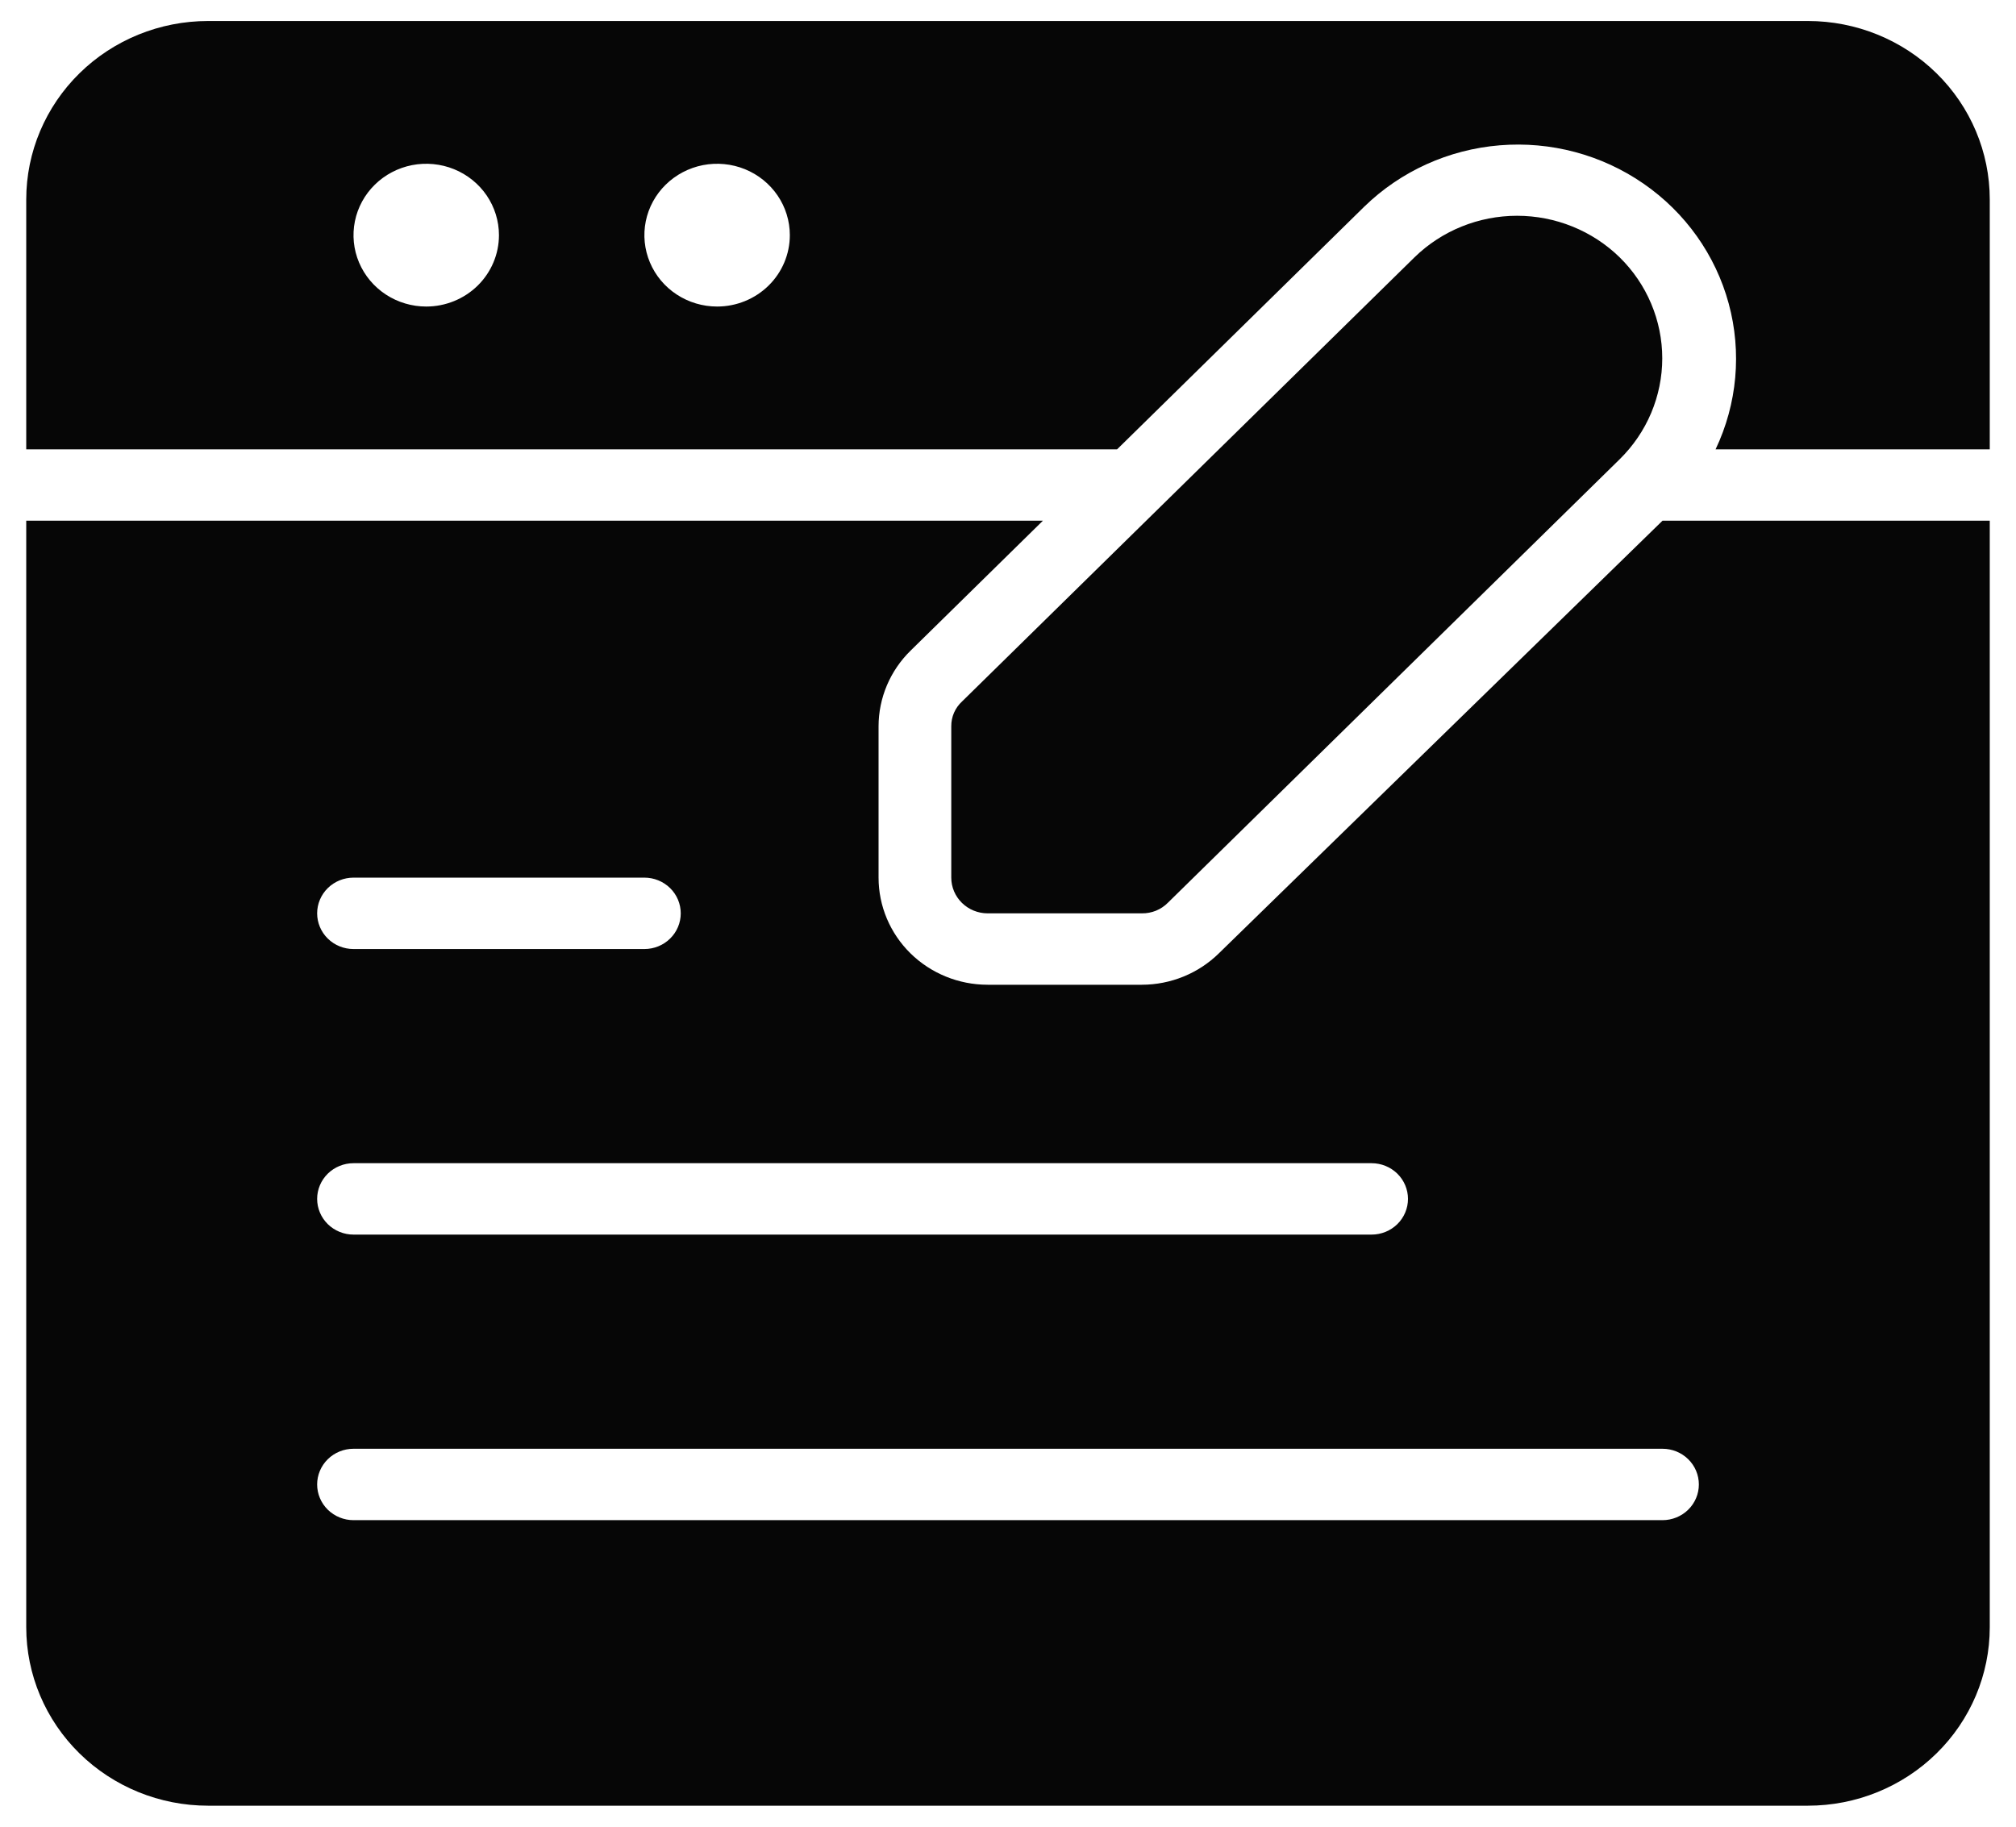 <svg width="64" height="58" viewBox="0 0 64 58" fill="none" xmlns="http://www.w3.org/2000/svg">
<path d="M57.395 0.667H6.605C5.074 0.667 3.606 1.264 2.524 2.326C1.442 3.389 0.833 4.83 0.833 6.333V14.267H35.463L43.312 6.56C44.467 5.436 45.988 4.747 47.608 4.614C49.228 4.48 50.845 4.911 52.174 5.83C53.504 6.748 54.462 8.097 54.88 9.64C55.298 11.182 55.151 12.82 54.463 14.267H63.167V6.333C63.167 4.83 62.559 3.389 61.476 2.326C60.394 1.264 58.926 0.667 57.395 0.667ZM13.531 9.733C13.074 9.733 12.628 9.6 12.248 9.351C11.869 9.102 11.573 8.748 11.398 8.334C11.223 7.92 11.178 7.464 11.267 7.024C11.356 6.585 11.576 6.181 11.899 5.864C12.221 5.547 12.633 5.331 13.081 5.243C13.528 5.156 13.993 5.201 14.415 5.372C14.836 5.544 15.197 5.834 15.451 6.207C15.704 6.58 15.84 7.018 15.84 7.466C15.84 8.068 15.596 8.644 15.164 9.069C14.73 9.494 14.143 9.733 13.531 9.733ZM22.766 9.733C22.309 9.733 21.863 9.6 21.483 9.351C21.103 9.102 20.807 8.748 20.633 8.334C20.458 7.92 20.412 7.464 20.501 7.024C20.59 6.585 20.81 6.181 21.133 5.864C21.456 5.547 21.867 5.331 22.315 5.243C22.763 5.156 23.227 5.201 23.649 5.372C24.071 5.544 24.431 5.834 24.685 6.207C24.939 6.58 25.074 7.018 25.074 7.466C25.074 8.068 24.831 8.644 24.398 9.069C23.965 9.494 23.378 9.733 22.766 9.733ZM52.778 16.533L38.695 30.269C38.046 30.907 37.166 31.266 36.248 31.267H31.354C30.435 31.267 29.555 30.908 28.905 30.271C28.256 29.633 27.891 28.768 27.891 27.866V23.061C27.892 22.16 28.257 21.296 28.907 20.659L33.108 16.533H0.833V51.666C0.833 53.169 1.442 54.611 2.524 55.673C3.606 56.736 5.074 57.333 6.605 57.333H57.395C58.926 57.333 60.394 56.736 61.476 55.673C62.559 54.611 63.167 53.169 63.167 51.666V16.533H52.778ZM11.222 27.866H20.457C20.763 27.866 21.057 27.986 21.273 28.198C21.49 28.411 21.611 28.699 21.611 29C21.611 29.3 21.49 29.589 21.273 29.801C21.057 30.014 20.763 30.133 20.457 30.133H11.222C10.916 30.133 10.623 30.014 10.406 29.801C10.19 29.589 10.068 29.3 10.068 29C10.068 28.699 10.19 28.411 10.406 28.198C10.623 27.986 10.916 27.866 11.222 27.866ZM11.222 36.933H43.543C43.849 36.933 44.143 37.053 44.36 37.265C44.576 37.478 44.698 37.766 44.698 38.066C44.698 38.367 44.576 38.655 44.36 38.868C44.143 39.08 43.849 39.2 43.543 39.2H11.222C10.916 39.2 10.623 39.08 10.406 38.868C10.19 38.655 10.068 38.367 10.068 38.066C10.068 37.766 10.19 37.478 10.406 37.265C10.623 37.053 10.916 36.933 11.222 36.933ZM52.778 48.267H11.222C10.916 48.267 10.623 48.147 10.406 47.935C10.19 47.722 10.068 47.434 10.068 47.133C10.068 46.833 10.19 46.544 10.406 46.332C10.623 46.119 10.916 46 11.222 46H52.778C53.084 46 53.378 46.119 53.594 46.332C53.811 46.544 53.932 46.833 53.932 47.133C53.932 47.434 53.811 47.722 53.594 47.935C53.378 48.147 53.084 48.267 52.778 48.267ZM51.416 8.169C51.845 8.59 52.186 9.09 52.418 9.641C52.65 10.191 52.77 10.781 52.77 11.377C52.77 11.972 52.65 12.562 52.418 13.113C52.186 13.663 51.845 14.163 51.416 14.584L37.079 28.66C36.972 28.769 36.843 28.856 36.7 28.915C36.557 28.973 36.403 29.002 36.248 29H31.354C31.048 29 30.754 28.88 30.538 28.668C30.321 28.455 30.199 28.167 30.199 27.866V23.061C30.198 22.913 30.227 22.765 30.287 22.628C30.347 22.492 30.435 22.369 30.546 22.268L44.906 8.169C45.771 7.325 46.941 6.851 48.161 6.851C49.38 6.851 50.551 7.325 51.416 8.169Z" fill="#060606"/>
</svg>
